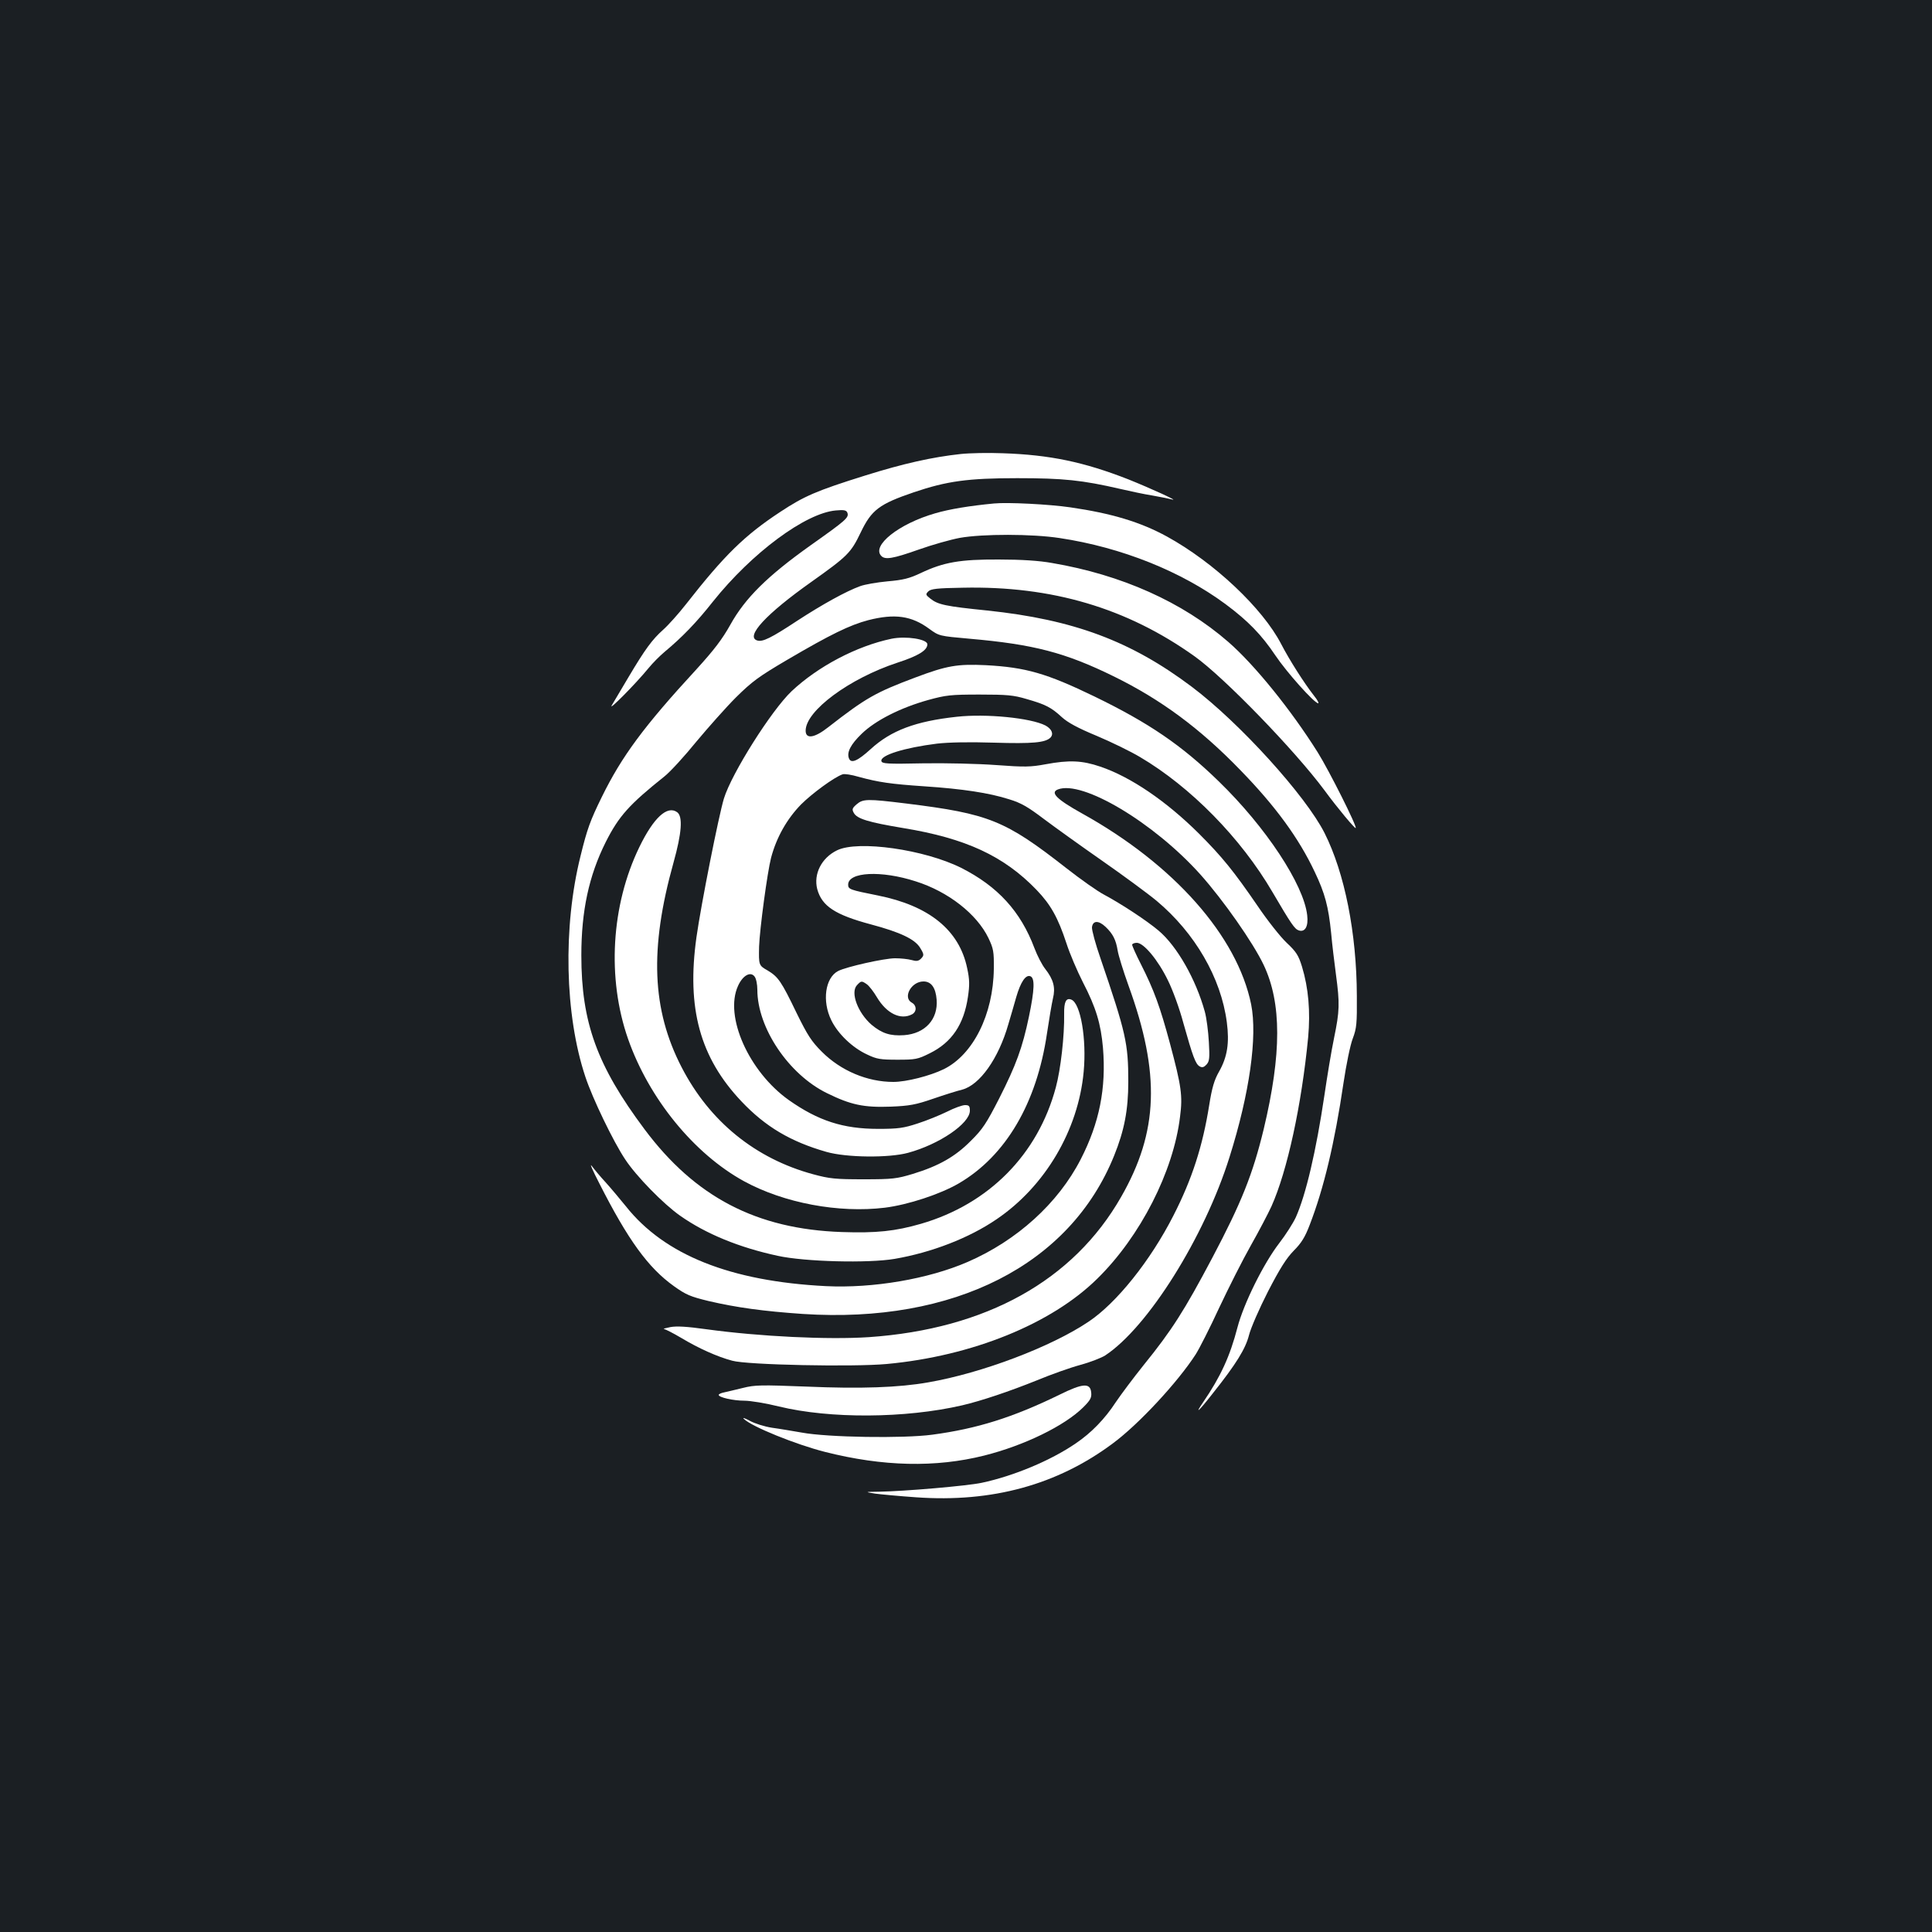 <?xml version="1.0" standalone="no"?>
<!DOCTYPE svg PUBLIC "-//W3C//DTD SVG 20010904//EN"
 "http://www.w3.org/TR/2001/REC-SVG-20010904/DTD/svg10.dtd">
<svg version="1.0" xmlns="http://www.w3.org/2000/svg"
 width="1000pt" height="1000pt" viewBox="0 0 1000 1000"
 preserveAspectRatio="xMidYMid meet">
<rect width="100%" height="100%" fill="#1b1f23"/>
<g transform="translate(0,1000) scale(0.1,-0.1)"
fill="#ffffff" stroke="none">
<path d="M4972 7650 c-147 -16 -295 -49 -493 -111 -253 -79 -317 -107 -441
-189 -184 -121 -289 -224 -487 -477 -39 -50 -93 -110 -119 -133 -56 -50 -93
-100 -179 -245 -36 -60 -75 -126 -86 -145 -23 -37 121 108 190 192 21 26 59
64 83 84 90 75 164 151 250 260 202 253 480 459 637 472 42 4 54 1 59 -12 9
-25 -6 -38 -191 -169 -222 -158 -338 -272 -415 -411 -42 -75 -84 -130 -175
-230 -274 -297 -388 -453 -490 -661 -60 -122 -76 -166 -110 -305 -92 -367 -82
-824 25 -1144 37 -112 145 -336 206 -427 57 -87 199 -232 285 -292 134 -94
305 -164 504 -207 141 -31 469 -39 605 -16 192 33 386 108 528 205 251 170
423 461 451 763 16 170 -16 356 -64 374 -27 11 -38 -12 -37 -73 2 -114 -18
-289 -43 -381 -93 -348 -347 -604 -697 -706 -135 -39 -232 -49 -411 -43 -441
15 -759 181 -1021 532 -246 329 -327 553 -327 900 0 230 39 412 126 586 68
135 122 195 305 341 30 24 104 105 164 179 61 73 153 177 205 229 84 83 118
108 266 195 225 132 324 180 419 205 137 35 224 23 316 -45 51 -37 51 -37 208
-51 331 -29 495 -71 749 -196 242 -119 444 -268 653 -484 183 -188 303 -353
385 -527 53 -111 71 -179 85 -317 5 -58 17 -154 25 -215 20 -150 19 -187 -10
-328 -14 -67 -36 -201 -50 -297 -43 -289 -96 -515 -148 -631 -14 -30 -52 -90
-86 -134 -81 -105 -184 -313 -216 -436 -39 -150 -87 -254 -177 -386 -48 -70
-24 -49 51 47 120 151 168 229 186 300 9 36 53 137 98 225 62 120 95 172 133
211 40 40 59 71 83 134 73 189 129 423 175 735 14 94 35 197 48 230 20 53 22
78 21 220 -1 326 -63 636 -167 843 -98 194 -440 571 -687 757 -315 237 -612
348 -1059 395 -216 22 -255 30 -295 62 -24 19 -25 22 -10 37 13 13 45 17 178
19 461 10 850 -105 1200 -355 153 -109 519 -487 672 -693 69 -94 158 -200 162
-196 8 8 -139 300 -196 391 -138 220 -328 455 -464 573 -237 206 -552 347
-912 408 -66 12 -159 18 -275 18 -201 1 -286 -14 -404 -70 -59 -28 -91 -36
-172 -43 -54 -5 -118 -16 -142 -25 -72 -26 -195 -94 -324 -178 -138 -91 -181
-112 -209 -103 -62 20 46 137 279 302 190 135 206 151 257 257 56 117 96 147
275 208 171 58 281 73 535 73 239 0 336 -10 535 -56 47 -11 122 -27 166 -34
45 -8 90 -17 100 -20 42 -12 -109 57 -226 104 -230 90 -407 127 -650 135 -74
3 -172 1 -218 -4z"/>
<path d="M5145 7394 c-126 -12 -230 -29 -305 -51 -188 -54 -331 -168 -278
-221 20 -20 59 -14 192 33 70 25 166 52 214 61 118 21 374 21 517 -1 320 -48
631 -173 861 -344 114 -85 184 -157 255 -263 59 -88 202 -248 222 -248 5 0 -4
17 -21 38 -53 68 -128 186 -171 269 -96 185 -347 422 -591 556 -137 75 -286
120 -500 151 -109 16 -326 27 -395 20z"/>
<path d="M4615 6694 c-182 -38 -382 -144 -518 -272 -105 -100 -310 -425 -350
-555 -27 -89 -118 -547 -142 -717 -52 -369 18 -624 233 -851 124 -131 254
-208 439 -261 104 -30 324 -32 423 -5 162 44 320 152 320 218 0 24 -4 29 -25
29 -14 0 -56 -15 -93 -34 -37 -18 -105 -46 -152 -61 -73 -24 -101 -28 -205
-28 -181 0 -310 42 -462 149 -207 147 -335 434 -263 591 24 54 65 77 86 48 8
-10 14 -41 14 -68 0 -197 162 -438 360 -535 124 -61 191 -75 330 -70 98 4 130
10 220 41 58 20 125 41 150 47 91 24 188 160 239 338 12 39 30 103 41 141 23
79 49 117 73 108 24 -9 22 -68 -7 -208 -34 -163 -67 -252 -154 -424 -66 -129
-86 -160 -147 -220 -81 -82 -166 -130 -300 -171 -83 -25 -104 -28 -255 -28
-146 0 -176 3 -261 26 -299 81 -536 273 -681 554 -154 298 -167 612 -42 1059
43 154 49 239 19 261 -51 37 -122 -28 -196 -181 -146 -301 -168 -679 -58 -993
108 -308 341 -594 600 -736 207 -113 490 -166 729 -137 120 15 287 70 383 126
243 142 403 415 456 775 11 74 25 156 31 182 14 56 3 98 -40 153 -16 20 -41
68 -56 108 -71 189 -189 319 -379 415 -190 95 -533 144 -642 91 -81 -39 -123
-123 -103 -201 24 -88 92 -133 279 -183 150 -40 226 -76 253 -120 22 -36 22
-40 3 -59 -12 -11 -23 -12 -47 -5 -18 5 -56 9 -85 9 -56 0 -252 -44 -295 -66
-67 -35 -84 -156 -35 -255 34 -70 109 -142 185 -177 50 -24 69 -27 157 -27 93
0 105 2 167 33 114 56 177 149 198 292 9 61 9 89 -4 149 -41 197 -197 323
-462 376 -145 29 -154 32 -154 56 0 66 171 75 350 17 168 -53 316 -169 376
-293 26 -55 29 -69 28 -160 -3 -236 -107 -444 -259 -519 -72 -35 -194 -66
-261 -66 -135 0 -272 58 -370 156 -54 54 -74 85 -131 201 -79 164 -95 187
-150 220 -46 26 -46 28 -44 123 3 91 43 387 62 460 28 106 82 201 155 276 56
56 171 141 215 156 9 4 47 -2 84 -13 103 -28 164 -37 340 -49 196 -13 335 -34
438 -67 63 -19 98 -40 180 -102 56 -42 191 -139 300 -215 109 -76 237 -170
284 -209 198 -166 333 -398 363 -628 14 -107 3 -180 -41 -257 -24 -42 -36 -83
-50 -171 -34 -214 -89 -384 -185 -572 -119 -234 -295 -454 -441 -551 -194
-130 -551 -265 -828 -313 -152 -27 -351 -34 -630 -22 -235 9 -267 9 -330 -7
-38 -9 -82 -20 -97 -23 -16 -3 -28 -9 -28 -13 0 -13 76 -30 133 -30 31 0 111
-13 179 -30 264 -64 653 -62 948 6 102 24 244 72 386 129 72 30 173 66 225 80
52 14 110 37 129 49 221 145 514 612 644 1027 104 330 145 623 112 790 -72
354 -400 725 -876 989 -131 73 -166 108 -124 124 126 49 495 -171 736 -439
119 -133 274 -354 329 -470 93 -197 93 -459 0 -849 -57 -235 -115 -380 -266
-666 -145 -274 -210 -376 -355 -555 -53 -66 -118 -153 -145 -193 -56 -86 -127
-159 -207 -213 -130 -89 -322 -169 -487 -204 -75 -16 -401 -44 -531 -46 -75
-1 -75 -1 -20 -10 30 -4 126 -13 212 -19 394 -28 731 65 1018 279 135 100 336
317 429 461 19 30 74 138 121 240 48 102 121 247 164 323 43 76 91 168 107
203 82 183 156 524 190 875 12 133 2 254 -32 366 -18 58 -29 76 -79 123 -32
30 -100 116 -150 190 -124 181 -185 256 -304 375 -170 169 -354 294 -511 347
-94 32 -161 35 -284 12 -76 -14 -106 -15 -254 -4 -93 7 -264 11 -380 9 -187
-4 -212 -2 -215 12 -6 30 120 69 288 90 62 7 166 9 295 5 200 -6 265 0 292 26
18 19 7 45 -26 63 -76 39 -307 62 -459 45 -213 -23 -340 -71 -445 -167 -68
-62 -102 -77 -113 -48 -12 31 9 72 66 127 71 69 201 135 345 175 91 25 116 28
265 28 142 0 176 -3 243 -23 98 -28 128 -43 183 -94 31 -28 82 -56 181 -97 76
-32 176 -81 223 -109 263 -155 523 -420 686 -699 98 -167 115 -192 137 -199
32 -10 50 21 43 79 -18 159 -214 456 -457 692 -193 188 -362 303 -644 440
-248 120 -356 151 -562 162 -147 7 -202 -2 -366 -64 -205 -77 -255 -105 -450
-257 -71 -56 -117 -63 -117 -18 0 103 226 270 475 352 108 35 155 64 155 95 0
27 -110 44 -185 29z m-129 -1788 c12 -8 36 -39 53 -68 51 -85 123 -119 182
-88 25 14 24 46 -1 60 -49 26 -4 110 60 110 40 0 63 -32 68 -94 8 -102 -60
-176 -168 -184 -72 -5 -115 9 -169 54 -71 62 -110 166 -76 204 22 24 25 24 51
6z"/>
<path d="M4434 5837 c-23 -20 -25 -26 -15 -44 16 -31 76 -49 256 -79 324 -53
522 -145 691 -321 72 -75 110 -142 154 -276 17 -53 56 -144 85 -201 68 -131
93 -215 104 -340 17 -208 -18 -387 -115 -576 -117 -228 -330 -421 -586 -532
-203 -88 -489 -137 -733 -125 -494 25 -836 161 -1036 414 -30 37 -77 93 -104
123 -28 30 -60 69 -72 85 -13 17 5 -24 39 -90 148 -292 253 -437 386 -532 63
-45 85 -54 179 -77 146 -34 285 -53 489 -67 782 -51 1383 254 1611 820 52 129
73 235 73 382 0 199 -12 252 -144 639 -26 74 -45 146 -44 160 4 36 34 37 70 3
38 -36 54 -67 63 -123 4 -25 29 -106 56 -181 166 -457 155 -757 -38 -1094
-247 -433 -699 -684 -1305 -726 -211 -14 -566 3 -843 41 -100 14 -153 17 -185
11 -25 -5 -40 -9 -33 -10 7 -1 47 -21 89 -46 90 -54 188 -98 264 -118 77 -22
627 -33 800 -17 441 41 852 207 1090 442 222 218 394 554 428 839 14 107 7
156 -52 377 -51 189 -82 276 -151 412 -25 49 -45 94 -45 100 0 5 11 10 24 10
36 0 110 -89 161 -194 25 -50 61 -149 80 -221 49 -174 63 -213 85 -225 13 -7
22 -4 35 10 15 17 17 33 12 117 -3 54 -12 125 -21 157 -46 167 -144 339 -239
419 -60 51 -194 139 -282 186 -33 17 -121 79 -195 137 -317 248 -400 282 -829
335 -203 25 -224 24 -257 -4z"/>
<path d="M5484 2781 c-242 -118 -427 -176 -659 -207 -149 -20 -541 -14 -675
11 -47 8 -116 20 -154 25 -39 6 -90 22 -115 36 -26 14 -39 18 -31 10 40 -40
270 -133 420 -171 300 -76 573 -82 824 -19 207 52 417 154 514 251 36 36 43
49 40 76 -5 50 -43 48 -164 -12z"/>
</g>
</svg>
